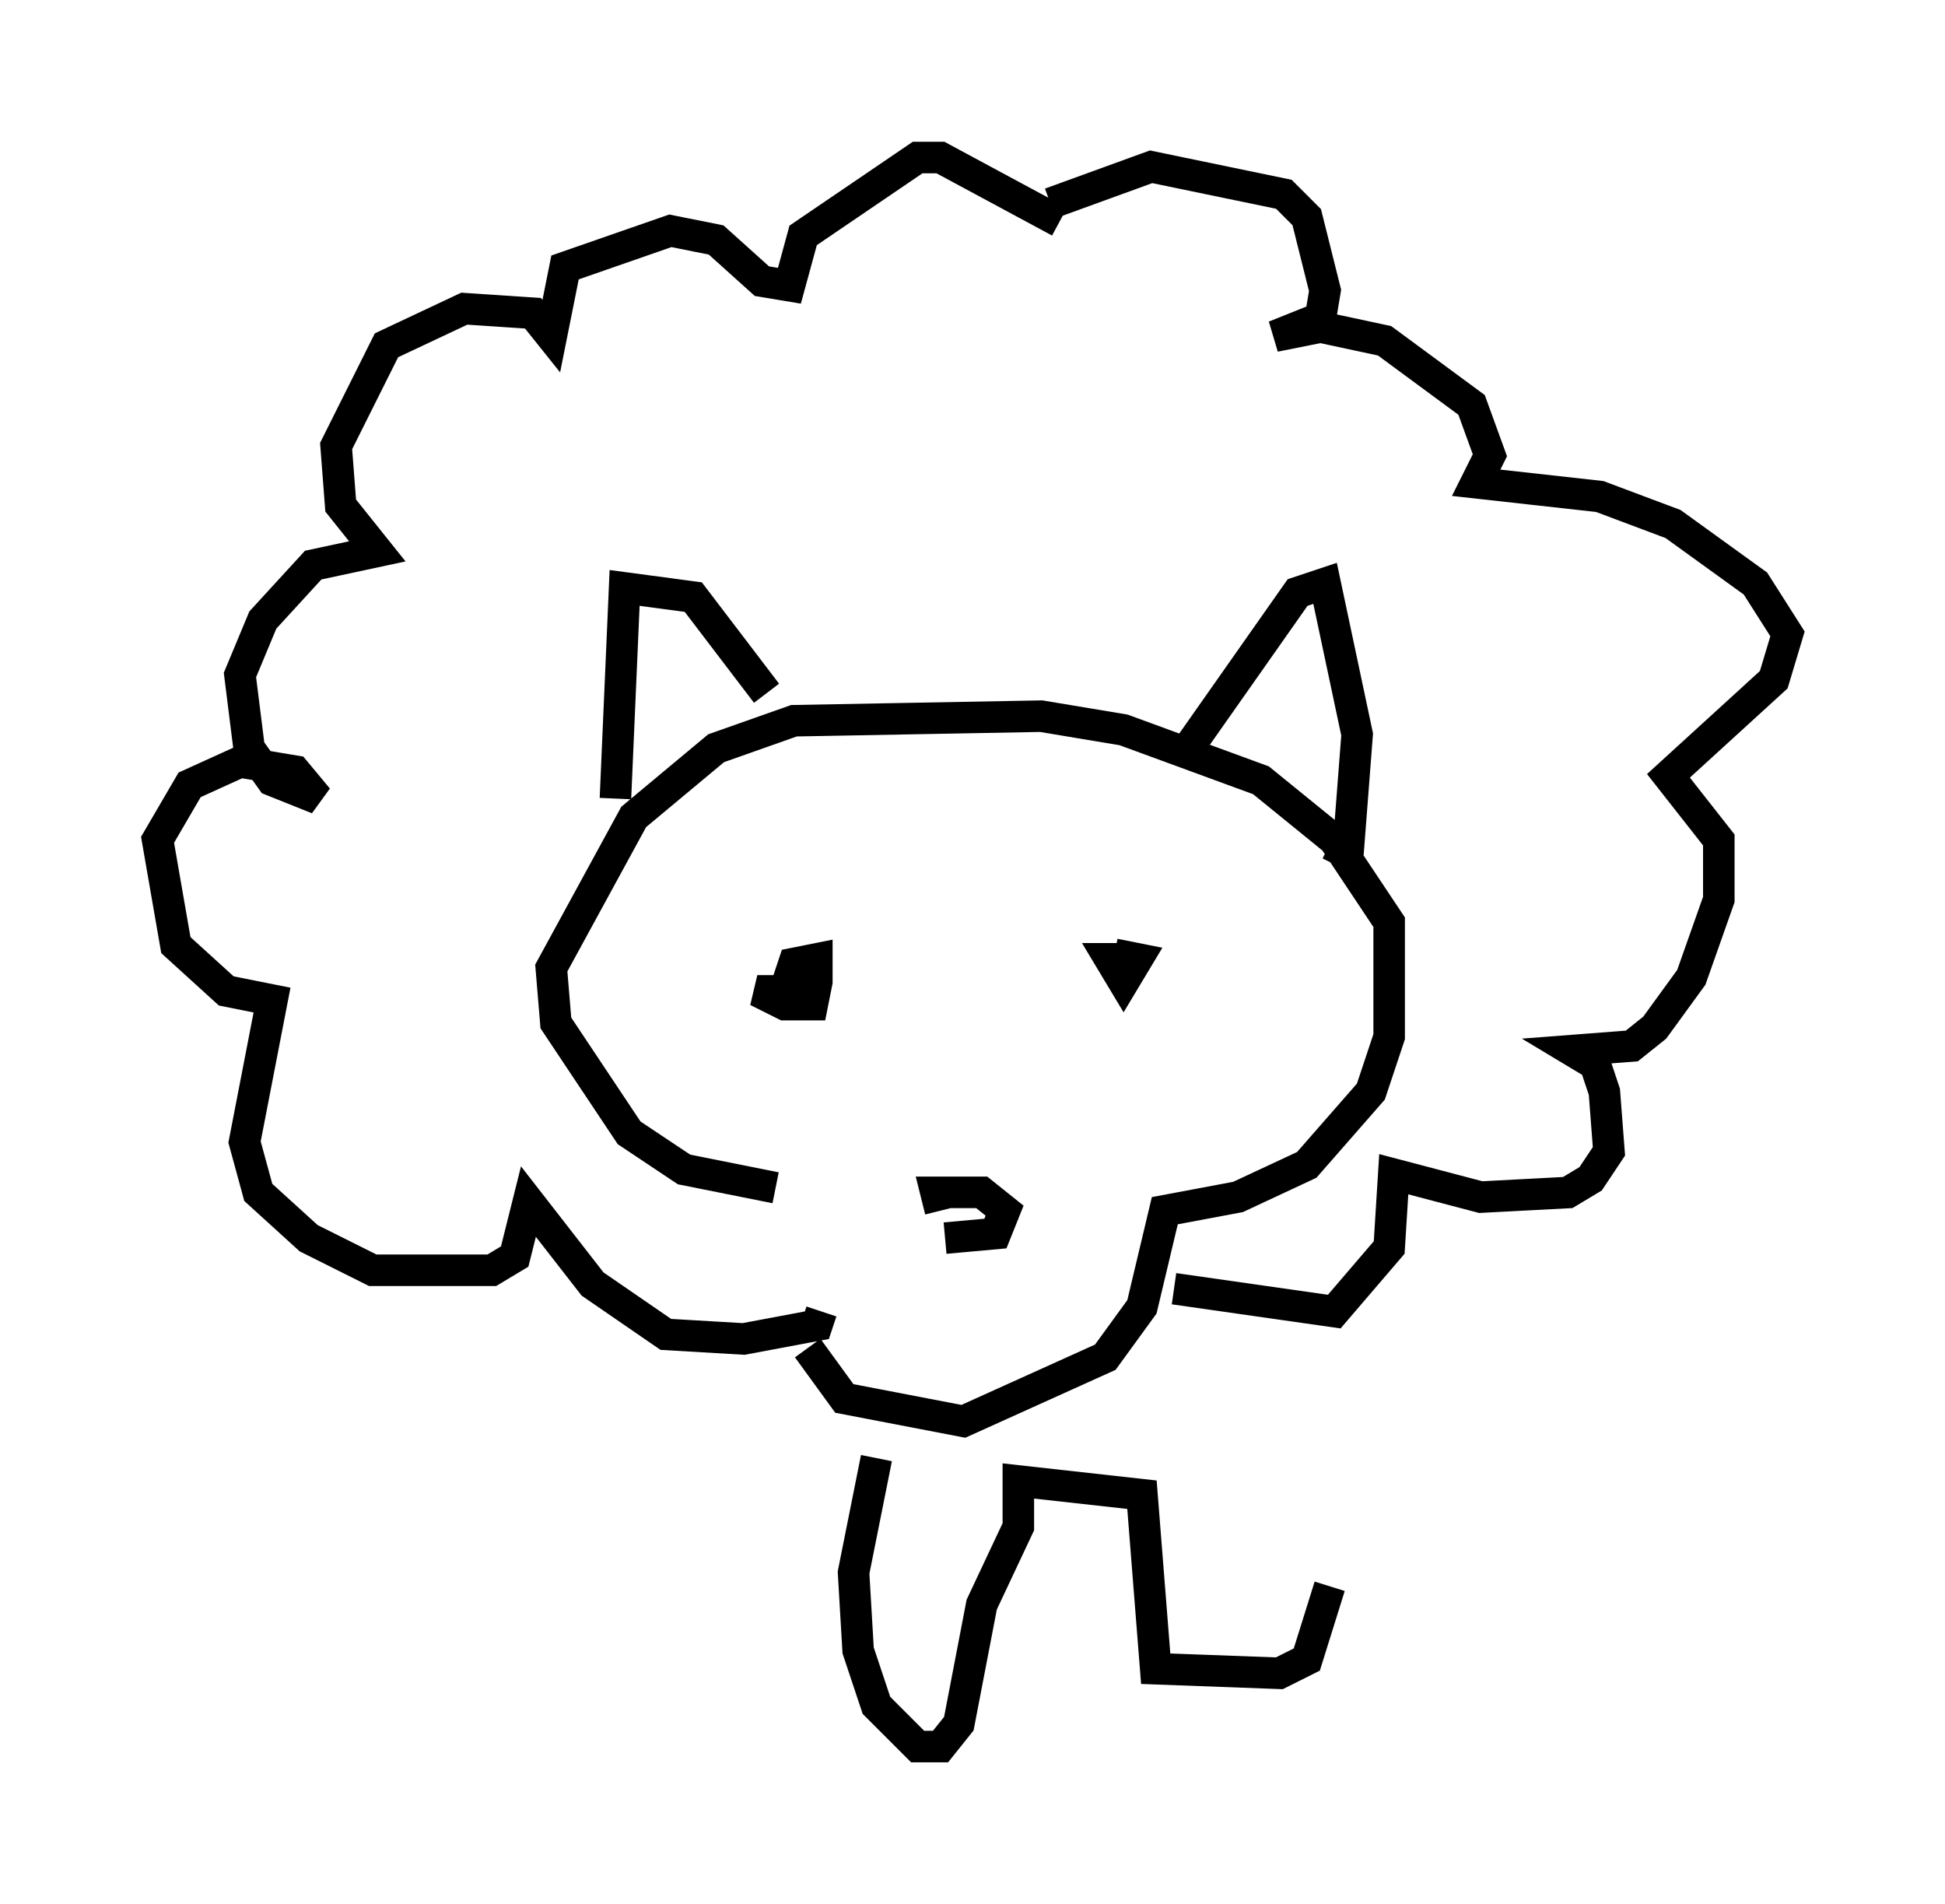 <?xml version="1.0" encoding="utf-8" ?>
<svg baseProfile="full" height="60.402" version="1.1" width="61.709" xmlns="http://www.w3.org/2000/svg" xmlns:ev="http://www.w3.org/2001/xml-events" xmlns:xlink="http://www.w3.org/1999/xlink"><defs /><rect fill="white" height="60.402" width="61.709" x="0" y="0" /><path d="M24.464, 38.698 m1.162, 4.067 l1.162, 1.598 3.777, 0.726 l4.503, -2.034 1.162, -1.598 l0.726, -3.05 2.324, -0.436 l2.179, -1.017 2.034, -2.324 l0.581, -1.743 0.0, -3.631 l-1.743, -2.615 -2.324, -1.888 l-4.358, -1.598 -2.615, -0.436 l-7.844, 0.145 -2.469, 0.872 l-2.615, 2.179 -2.615, 4.793 l0.145, 1.743 2.324, 3.486 l1.743, 1.162 2.905, 0.581 m0.145, -6.246 l-0.726, 0.0 0.872, 0.436 l0.872, 0.0 0.145, -0.726 l0.0, -0.726 -0.726, 0.145 l-0.436, 1.307 m11.33, -1.453 l-0.872, 0.0 0.436, 0.726 l0.436, -0.726 -0.726, -0.145 m2.034, -6.101 l3.777, -5.374 0.872, -0.291 l1.017, 4.793 -0.291, 3.777 l-0.581, -0.291 m-17.866, -4.793 l-2.324, -3.05 -2.179, -0.291 l-0.291, 6.682 m10.458, 13.944 l1.598, -0.145 0.291, -0.726 l-0.726, -0.581 -1.453, 0.0 l0.145, 0.581 m3.777, -31.374 l-3.777, -2.034 -0.726, 0.0 l-3.631, 2.469 -0.436, 1.598 l-0.872, -0.145 -1.453, -1.307 l-1.453, -0.291 -3.341, 1.162 l-0.436, 2.179 -0.581, -0.726 l-2.179, -0.145 -2.469, 1.162 l-1.598, 3.196 0.145, 1.888 l1.162, 1.453 -2.034, 0.436 l-1.598, 1.743 -0.726, 1.743 l0.291, 2.324 0.726, 1.017 l1.453, 0.581 -0.726, -0.872 l-1.743, -0.291 -1.598, 0.726 l-1.017, 1.743 0.581, 3.341 l1.598, 1.453 1.453, 0.291 l-0.872, 4.503 0.436, 1.598 l1.598, 1.453 2.034, 1.017 l3.777, 0.0 0.726, -0.436 l0.436, -1.743 2.034, 2.615 l2.324, 1.598 2.469, 0.145 l2.324, -0.436 0.145, -0.436 m7.263, -35.151 l3.196, -1.162 4.212, 0.872 l0.726, 0.726 0.581, 2.324 l-0.145, 0.872 -1.453, 0.581 l1.453, -0.291 2.034, 0.436 l2.76, 2.034 0.581, 1.598 l-0.436, 0.872 3.922, 0.436 l2.324, 0.872 2.615, 1.888 l1.017, 1.598 -0.436, 1.453 l-3.341, 3.05 1.598, 2.034 l0.0, 1.888 -0.872, 2.469 l-1.162, 1.598 -0.726, 0.581 l-1.888, 0.145 0.726, 0.436 l0.291, 0.872 0.145, 1.888 l-0.581, 0.872 -0.726, 0.436 l-2.76, 0.145 -2.76, -0.726 l-0.145, 2.324 -1.743, 2.034 l-5.084, -0.726 m-9.441, 5.374 l-0.726, 3.631 0.145, 2.469 l0.581, 1.743 1.307, 1.307 l0.726, 0.0 0.581, -0.726 l0.726, -3.777 1.162, -2.469 l0.0, -1.453 3.922, 0.436 l0.436, 5.52 3.922, 0.145 l0.872, -0.436 0.726, -2.324 " fill="none" stroke="black" stroke-width="1" /></svg>